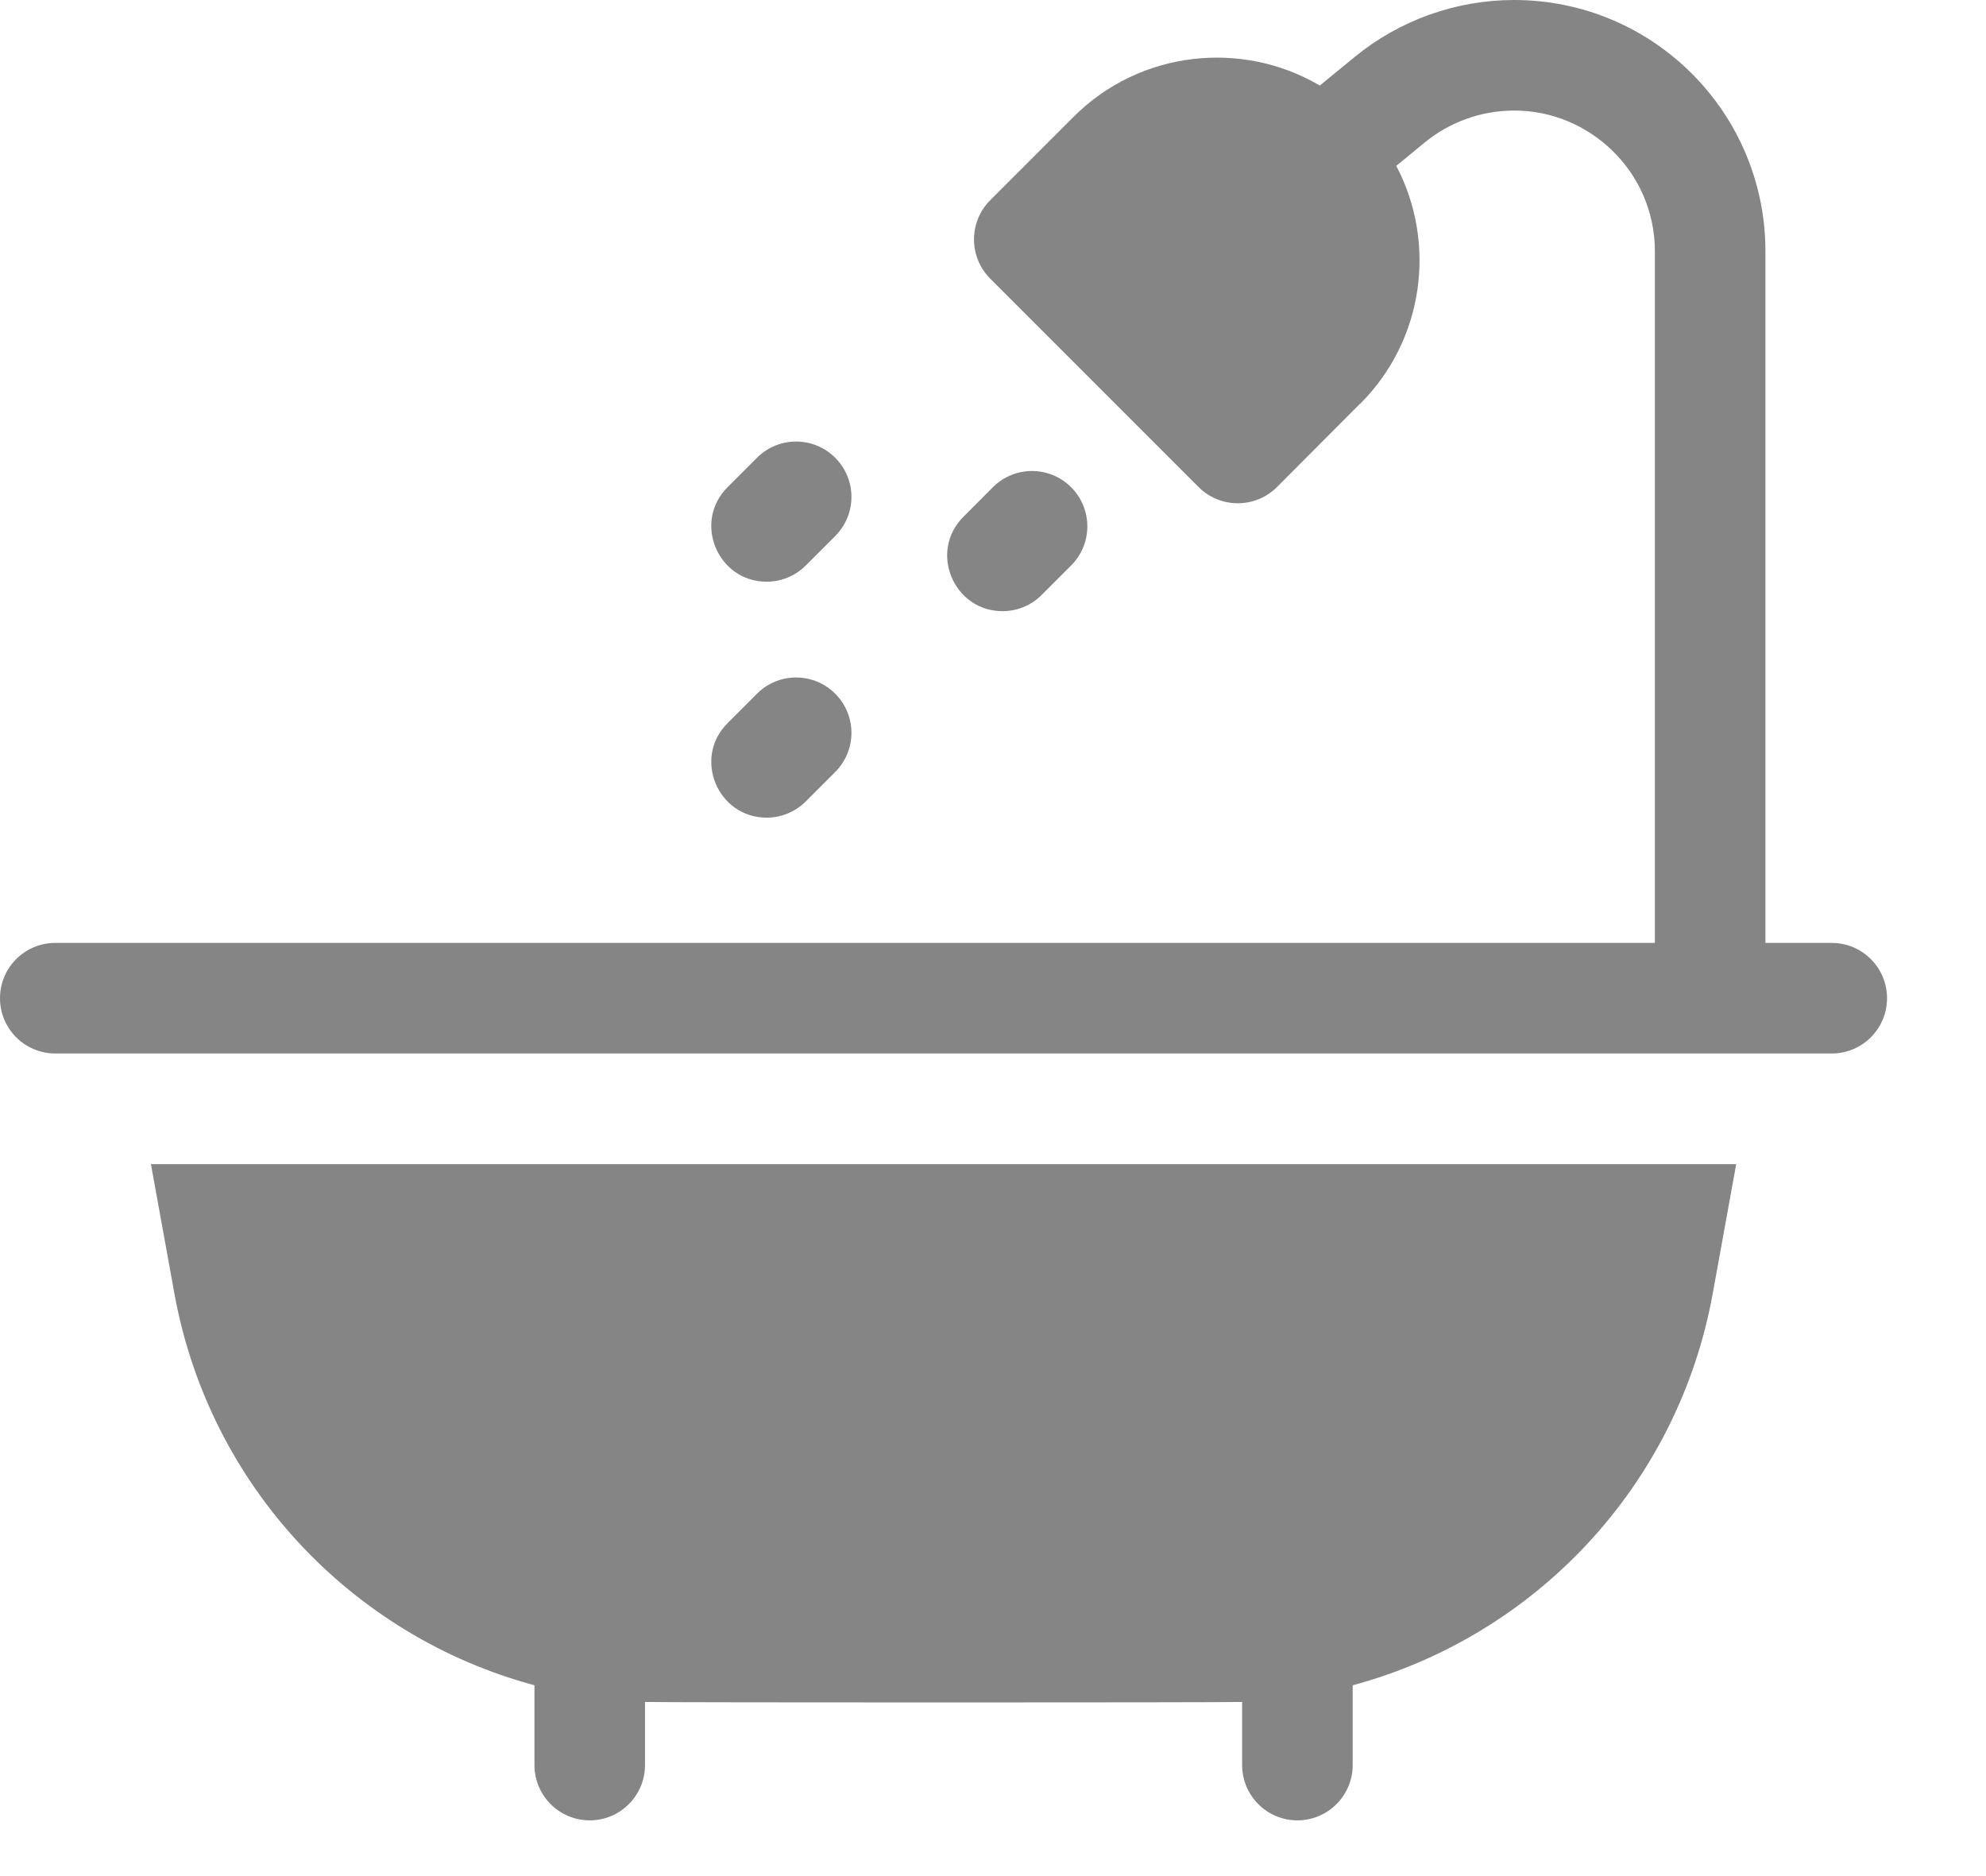 <svg width="18" height="17" viewBox="0 0 18 17" fill="none" xmlns="http://www.w3.org/2000/svg">
<path d="M6.948 5.271C7.077 5.271 7.205 5.222 7.303 5.124L7.57 4.857C7.766 4.661 7.766 4.344 7.57 4.148C7.374 3.952 7.057 3.952 6.861 4.148L6.594 4.415C6.277 4.732 6.506 5.271 6.948 5.271Z" fill="#858585"/>
<path d="M9.086 5.538C9.215 5.538 9.343 5.489 9.441 5.391L9.708 5.124C9.904 4.928 9.904 4.611 9.708 4.415C9.512 4.219 9.195 4.219 8.999 4.415L8.732 4.683C8.415 4.999 8.644 5.538 9.086 5.538Z" fill="#858585"/>
<path d="M6.948 7.409C7.077 7.409 7.205 7.36 7.303 7.262L7.57 6.995C7.766 6.799 7.766 6.482 7.57 6.286C7.374 6.09 7.057 6.09 6.861 6.286L6.594 6.553C6.277 6.87 6.506 7.409 6.948 7.409Z" fill="#858585"/>
<path d="M0.501 9.546H16.602C16.879 9.546 17.103 9.322 17.103 9.045C17.103 8.769 16.879 8.544 16.602 8.544H16.001V2.279C16.001 1.02 14.983 0 13.722 0C13.196 0 12.682 0.184 12.277 0.517L11.962 0.775C11.258 0.361 10.334 0.455 9.73 1.059L8.974 1.815C8.779 2.011 8.779 2.328 8.974 2.524L10.864 4.414C11.06 4.609 11.377 4.609 11.573 4.414C12.375 3.611 12.325 3.658 12.329 3.658C12.911 3.075 13.02 2.196 12.655 1.503L12.912 1.292C13.138 1.106 13.424 1.003 13.717 1.002C14.401 0.996 14.999 1.553 14.999 2.279V8.544C14.486 8.544 1.01 8.544 0.501 8.544C0.224 8.544 0 8.769 0 9.045C0 9.322 0.224 9.546 0.501 9.546Z" fill="#858585"/>
<path d="M1.368 10.549L1.581 11.723C1.899 13.47 3.195 14.827 4.844 15.271V15.994C4.844 16.27 5.068 16.495 5.345 16.495C5.622 16.495 5.846 16.27 5.846 15.994V15.422C6.002 15.428 11.119 15.428 11.258 15.422V15.994C11.258 16.27 11.482 16.495 11.759 16.495C12.035 16.495 12.26 16.27 12.26 15.994V15.271C13.908 14.827 15.205 13.47 15.523 11.723L15.736 10.549H1.368V10.549Z" fill="#858585"/>
</svg>
